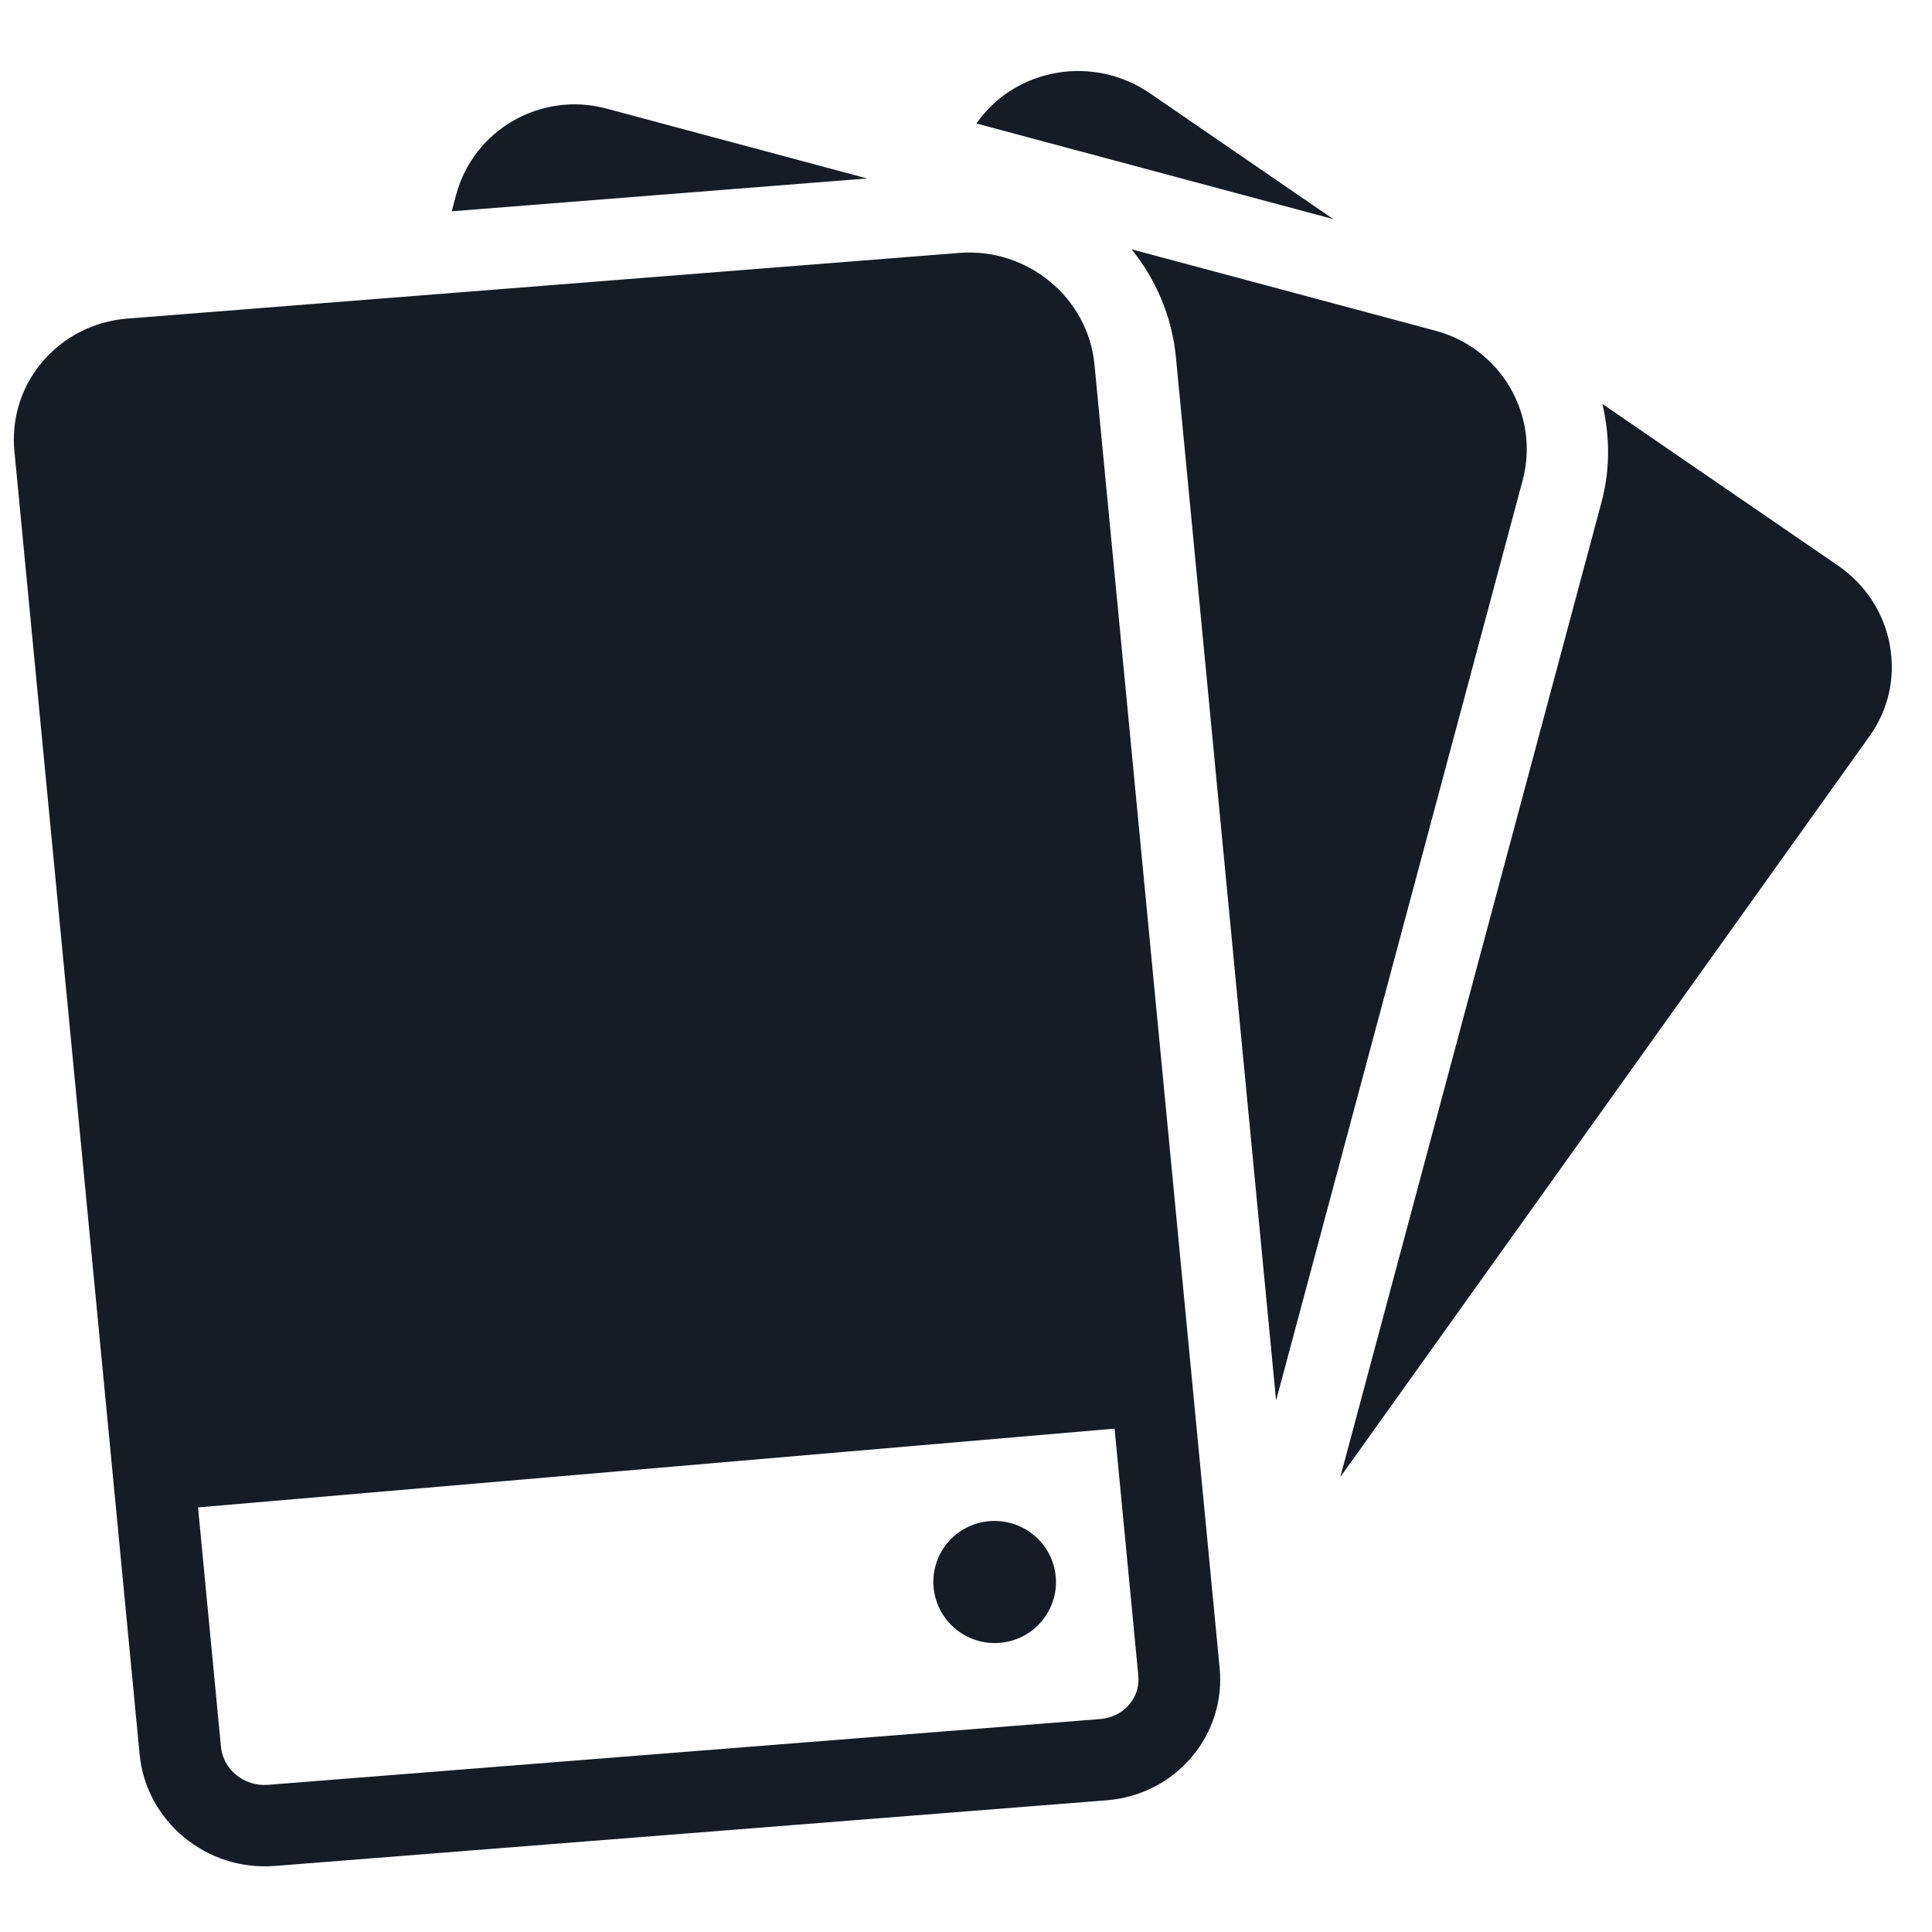 <svg width="22" height="22" viewBox="0 0 22 22" fill="none" xmlns="http://www.w3.org/2000/svg">
<path d="M21.51 7.892C21.549 7.717 21.553 7.534 21.521 7.352C21.455 6.981 21.244 6.657 20.929 6.44L18.246 4.599C18.33 4.956 18.339 5.334 18.238 5.713L15.431 16.189L15.262 16.82L21.288 8.384C21.396 8.234 21.47 8.067 21.51 7.892ZM13.833 19.53C13.887 19.358 13.906 19.176 13.888 18.991L12.463 4.151C12.39 3.389 11.7 2.819 10.925 2.88L1.448 3.628C1.067 3.659 0.723 3.835 0.48 4.123C0.348 4.28 0.255 4.459 0.204 4.65C0.162 4.806 0.148 4.971 0.164 5.137L1.59 19.977C1.663 20.739 2.352 21.309 3.127 21.248L12.604 20.5C12.985 20.469 13.33 20.293 13.572 20.005C13.692 19.863 13.78 19.702 13.833 19.53ZM17.338 5.472C17.537 4.731 17.093 3.966 16.349 3.767L12.886 2.839C13.162 3.182 13.345 3.601 13.39 4.065L14.531 15.948L17.338 5.472ZM12.95 19.236C12.933 19.299 12.902 19.358 12.859 19.409C12.778 19.506 12.66 19.564 12.53 19.575L3.053 20.324C2.781 20.346 2.541 20.151 2.516 19.891L2.255 17.165L12.692 16.268L12.962 19.078C12.967 19.131 12.963 19.185 12.95 19.236ZM12.001 18.195C12.049 18.017 12.023 17.827 11.931 17.667C11.838 17.507 11.685 17.391 11.506 17.343C11.327 17.295 11.137 17.32 10.976 17.412C10.816 17.504 10.699 17.655 10.652 17.833C10.604 18.012 10.629 18.201 10.722 18.361C10.815 18.521 10.967 18.638 11.146 18.686C11.325 18.734 11.516 18.709 11.676 18.617C11.836 18.525 11.953 18.373 12.001 18.195ZM15.182 2.495L13.094 1.062C12.454 0.622 11.572 0.77 11.128 1.393L11.118 1.406L13.126 1.944L15.182 2.495ZM9.874 2.032L6.904 1.236C6.16 1.037 5.393 1.477 5.194 2.218L5.144 2.406L9.874 2.032Z" fill="#151C25"/>
</svg>
